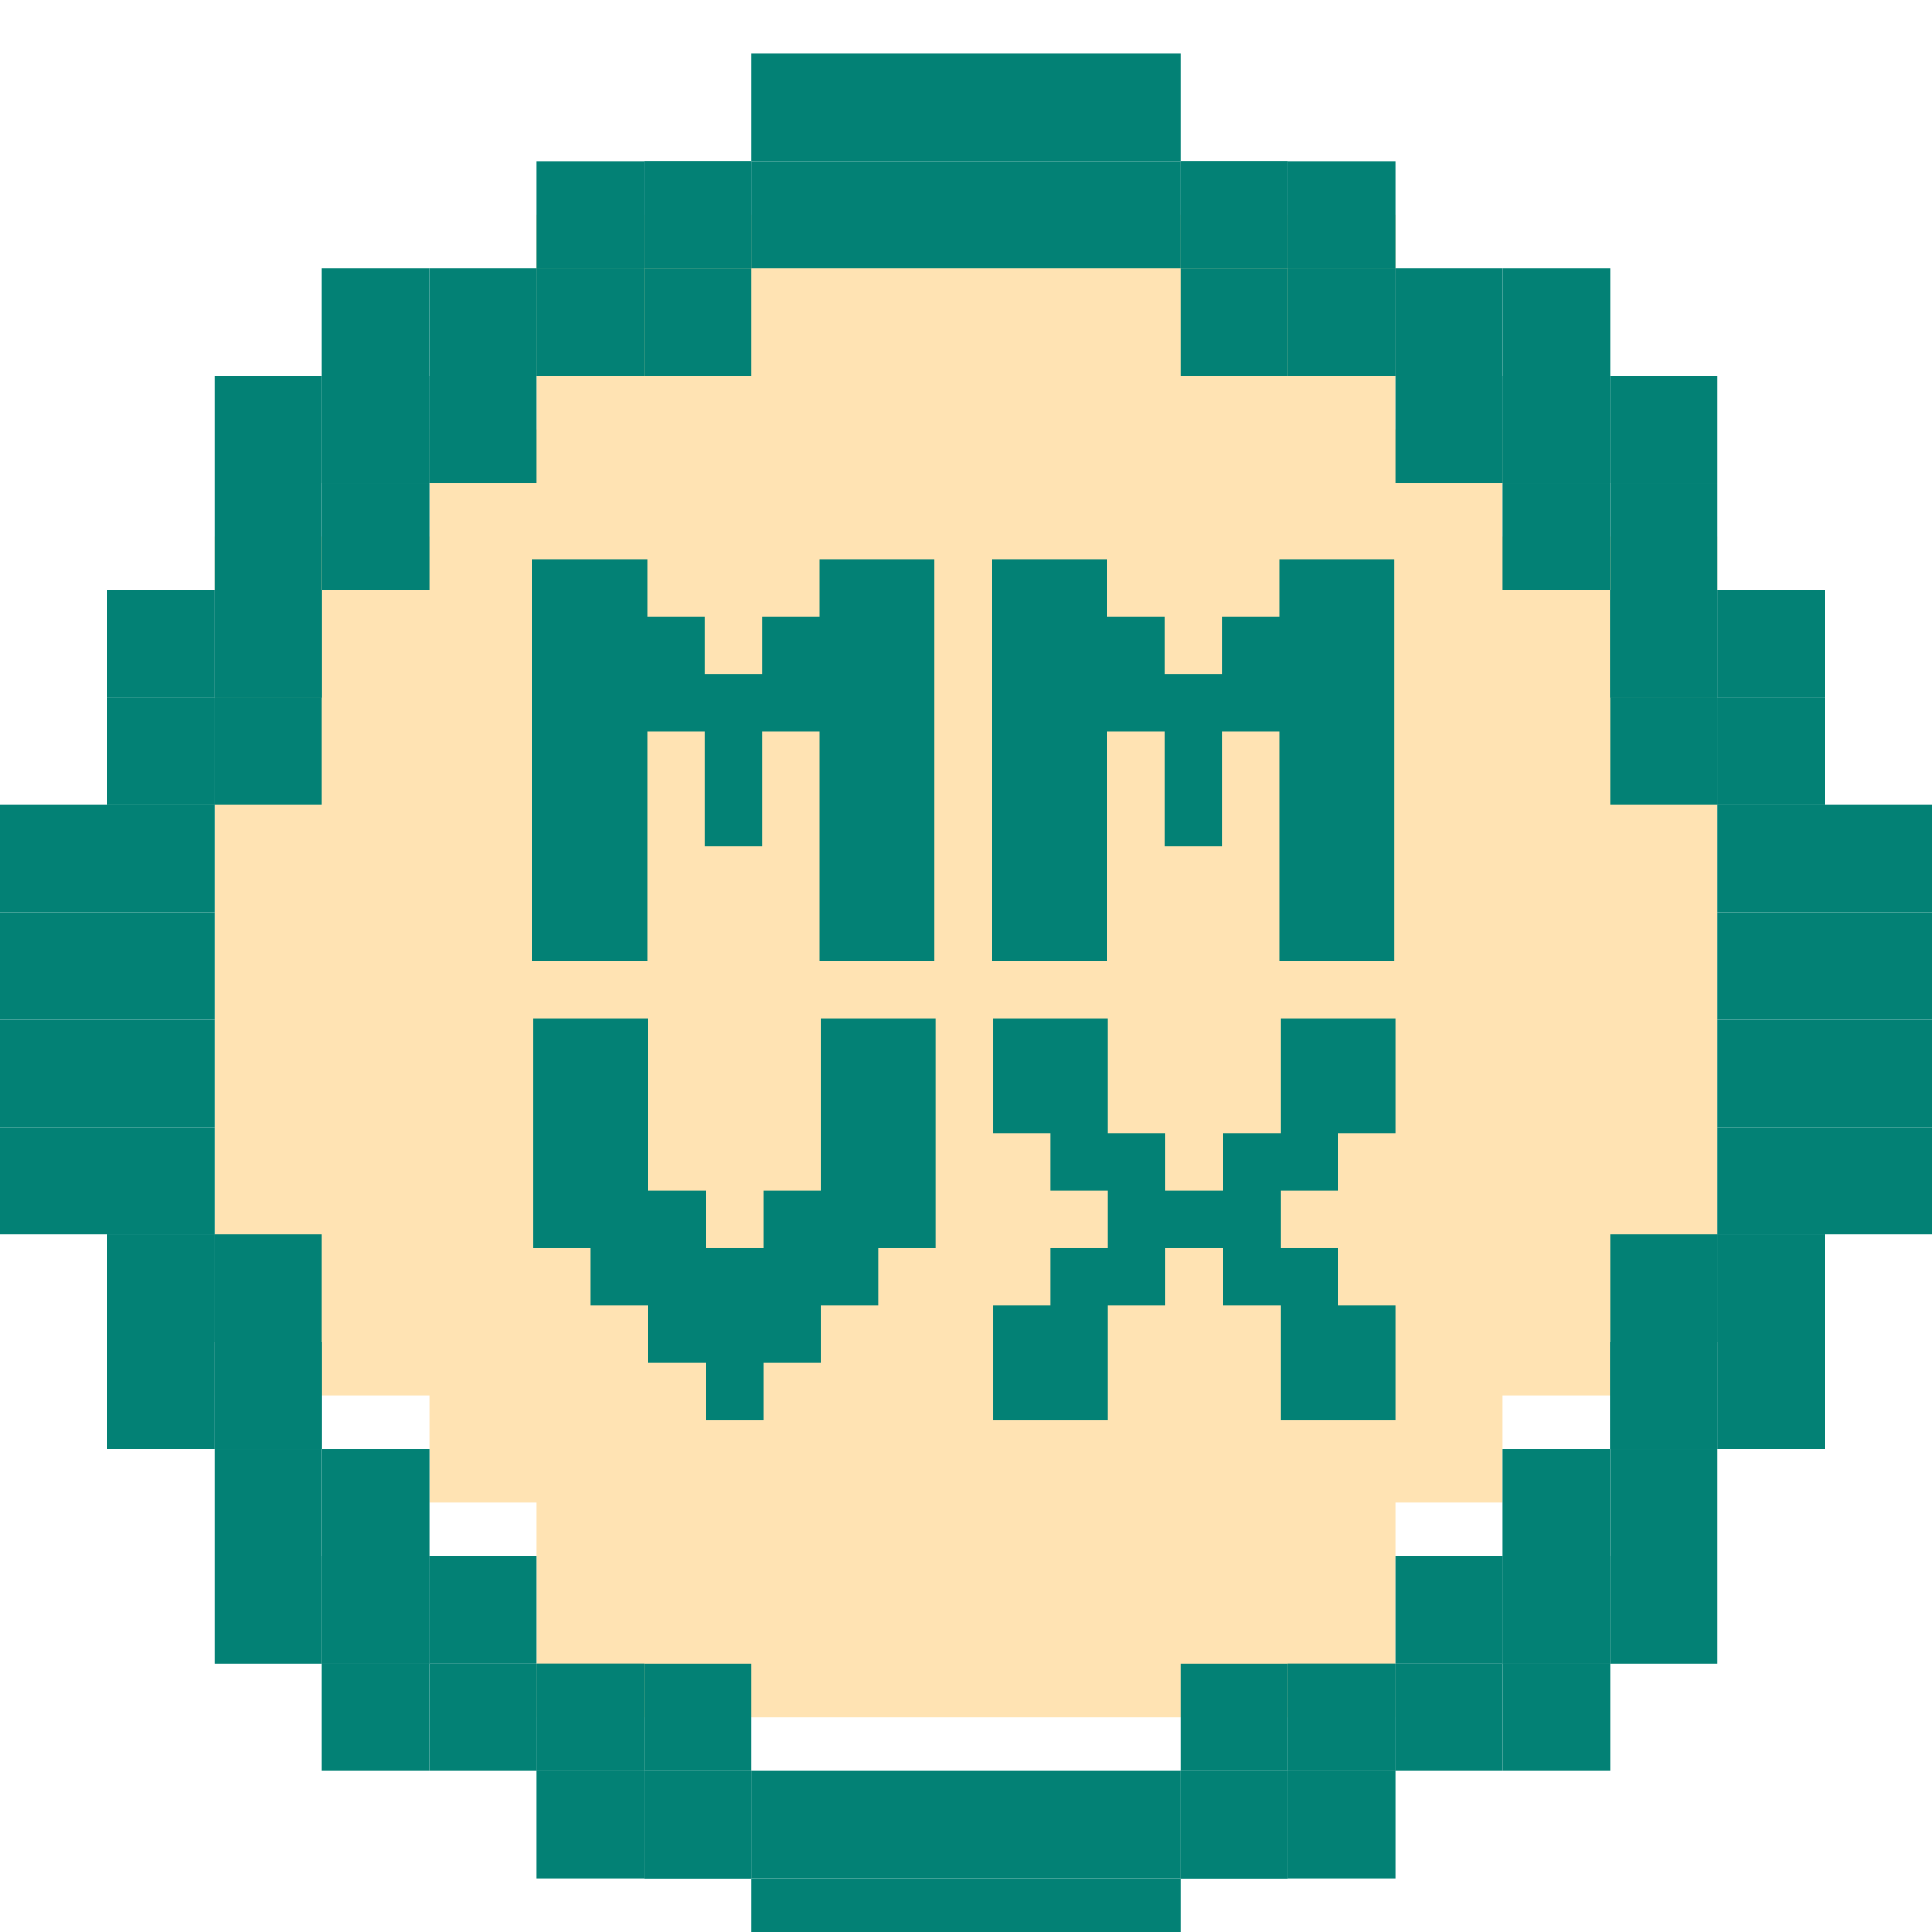 <svg width="200" height="200" viewBox="0 0 200 200" fill="none" xmlns="http://www.w3.org/2000/svg">
<g clip-path="url(#clip0_6377_18487)">
<path fill-rule="evenodd" clip-rule="evenodd" d="M55.556 22.222H144.444V44.444H155.555V55.556H177.778V144.444H155.555V155.555H144.444V177.778H55.556V155.555H44.444V144.444H22.222L22.222 55.556H44.444V44.444H55.556V22.222Z" fill="#FFE3B3"/>
<g filter="url(#filter0_d_6377_18487)">
<rect width="11.111" height="11.111" transform="matrix(-1 0 0 1 144.444 22.223)" fill="#038175"/>
<rect x="55.555" y="22.223" width="11.111" height="11.111" fill="#038175"/>
<rect width="11.111" height="11.111" transform="matrix(4.37114e-08 -1 -1 -4.37114e-08 177.778 77.778)" fill="#038175"/>
<rect width="11.111" height="11.111" transform="matrix(1 8.74228e-08 8.74228e-08 -1 122.222 177.778)" fill="#038175"/>
<rect width="11.111" height="11.111" transform="matrix(4.37114e-08 -1 -1 -4.37114e-08 177.778 144.444)" fill="#038175"/>
<rect width="11.111" height="11.111" transform="matrix(-1 0 0 1 133.333 22.223)" fill="#038175"/>
<rect x="66.666" y="22.223" width="11.111" height="11.111" fill="#038175"/>
<rect width="11.111" height="11.111" transform="matrix(4.37114e-08 -1 -1 -4.37114e-08 177.778 66.667)" fill="#038175"/>
<rect width="11.111" height="11.111" transform="matrix(1 8.74228e-08 8.74228e-08 -1 133.333 177.778)" fill="#038175"/>
<rect width="11.111" height="11.111" transform="matrix(4.37114e-08 -1 -1 -4.37114e-08 177.778 133.333)" fill="#038175"/>
<rect x="77.778" y="11.111" width="11.111" height="11.111" fill="#038175"/>
<rect x="188.889" y="77.778" width="11.111" height="11.111" transform="rotate(90 188.889 77.778)" fill="#038175"/>
<rect x="88.889" y="11.111" width="11.111" height="11.111" fill="#038175"/>
<rect x="188.889" y="88.889" width="11.111" height="11.111" transform="rotate(90 188.889 88.889)" fill="#038175"/>
<rect x="100" y="11.111" width="11.111" height="11.111" fill="#038175"/>
<rect x="188.889" y="100" width="11.111" height="11.111" transform="rotate(90 188.889 100)" fill="#038175"/>
<rect x="111.111" y="11.111" width="11.111" height="11.111" fill="#038175"/>
<rect x="188.889" y="111.111" width="11.111" height="11.111" transform="rotate(90 188.889 111.111)" fill="#038175"/>
<rect width="11.111" height="11.111" transform="matrix(-1 0 0 1 155.555 33.334)" fill="#038175"/>
<rect x="44.444" y="33.334" width="11.111" height="11.111" fill="#038175"/>
<rect width="11.111" height="11.111" transform="matrix(4.37114e-08 -1 -1 -4.37114e-08 166.667 155.556)" fill="#038175"/>
<rect width="11.111" height="11.111" transform="matrix(-1 0 0 1 166.667 44.445)" fill="#038175"/>
<rect x="33.333" y="44.445" width="11.111" height="11.111" fill="#038175"/>
<rect width="11.111" height="11.111" transform="matrix(4.37114e-08 -1 -1 -4.37114e-08 155.555 166.667)" fill="#038175"/>
<rect width="11.111" height="11.111" transform="matrix(1 -8.74228e-08 -8.74228e-08 -1 55.555 177.778)" fill="#038175"/>
<rect width="11.111" height="11.111" transform="matrix(4.37114e-08 1 1 -4.37114e-08 22.222 122.222)" fill="#038175"/>
<rect width="11.111" height="11.111" transform="matrix(4.37114e-08 1 1 -4.37114e-08 22.222 55.556)" fill="#038175"/>
<rect width="11.111" height="11.111" transform="matrix(1 -8.74228e-08 -8.74228e-08 -1 66.666 177.778)" fill="#038175"/>
<rect width="11.111" height="11.111" transform="matrix(4.37114e-08 1 1 -4.37114e-08 22.222 133.333)" fill="#038175"/>
<rect width="11.111" height="11.111" transform="matrix(4.37114e-08 1 1 -4.37114e-08 22.222 66.667)" fill="#038175"/>
<rect x="122.222" y="188.889" width="11.111" height="11.111" transform="rotate(180 122.222 188.889)" fill="#038175"/>
<rect x="11.111" y="122.222" width="11.111" height="11.111" transform="rotate(-90 11.111 122.222)" fill="#038175"/>
<rect x="111.111" y="188.889" width="11.111" height="11.111" transform="rotate(180 111.111 188.889)" fill="#038175"/>
<rect x="11.111" y="111.111" width="11.111" height="11.111" transform="rotate(-90 11.111 111.111)" fill="#038175"/>
<rect x="100" y="188.889" width="11.111" height="11.111" transform="rotate(180 100 188.889)" fill="#038175"/>
<rect x="11.111" y="100" width="11.111" height="11.111" transform="rotate(-90 11.111 100)" fill="#038175"/>
<rect x="88.889" y="188.889" width="11.111" height="11.111" transform="rotate(180 88.889 188.889)" fill="#038175"/>
<rect x="11.111" y="88.889" width="11.111" height="11.111" transform="rotate(-90 11.111 88.889)" fill="#038175"/>
<rect width="11.111" height="11.111" transform="matrix(1 -8.74228e-08 -8.74228e-08 -1 44.444 166.667)" fill="#038175"/>
<rect width="11.111" height="11.111" transform="matrix(1 -8.74228e-08 -8.74228e-08 -1 33.333 155.556)" fill="#038175"/>
<rect width="11.111" height="11.111" transform="matrix(-1 0 0 1 144.444 11.111)" fill="#038175"/>
<rect x="55.555" y="11.111" width="11.111" height="11.111" fill="#038175"/>
<rect width="11.111" height="11.111" transform="matrix(4.37114e-08 -1 -1 -4.37114e-08 177.778 66.666)" fill="#038175"/>
<rect width="11.111" height="11.111" transform="matrix(-1 0 0 1 133.333 11.111)" fill="#038175"/>
<rect x="66.666" y="11.111" width="11.111" height="11.111" fill="#038175"/>
<rect width="11.111" height="11.111" transform="matrix(4.37114e-08 -1 -1 -4.37114e-08 177.778 55.556)" fill="#038175"/>
<rect x="77.778" width="11.111" height="11.111" fill="#038175"/>
<rect x="188.889" y="66.666" width="11.111" height="11.111" transform="rotate(90 188.889 66.666)" fill="#038175"/>
<rect x="88.889" width="11.111" height="11.111" fill="#038175"/>
<rect x="100" width="11.111" height="11.111" fill="#038175"/>
<rect x="111.111" width="11.111" height="11.111" fill="#038175"/>
<rect width="11.111" height="11.111" transform="matrix(-1 0 0 1 155.555 22.222)" fill="#038175"/>
<rect x="44.444" y="22.222" width="11.111" height="11.111" fill="#038175"/>
<rect width="11.111" height="11.111" transform="matrix(-1 0 0 1 166.667 33.334)" fill="#038175"/>
<rect x="33.333" y="33.334" width="11.111" height="11.111" fill="#038175"/>
<rect width="11.111" height="11.111" transform="matrix(4.37114e-08 1 1 -4.37114e-08 22.222 44.444)" fill="#038175"/>
<rect width="11.111" height="11.111" transform="matrix(4.37114e-08 1 1 -4.37114e-08 22.222 55.556)" fill="#038175"/>
<rect x="11.111" y="77.778" width="11.111" height="11.111" transform="rotate(-90 11.111 77.778)" fill="#038175"/>
<rect width="11.111" height="11.111" transform="matrix(4.37114e-08 -1 -1 -4.37114e-08 188.889 144.444)" fill="#038175"/>
<rect x="188.889" y="55.556" width="11.111" height="11.111" transform="rotate(90 188.889 55.556)" fill="#038175"/>
<rect width="11.111" height="11.111" transform="matrix(1 8.74228e-08 8.74228e-08 -1 133.333 177.778)" fill="#038175"/>
<rect width="11.111" height="11.111" transform="matrix(4.37114e-08 -1 -1 -4.37114e-08 188.889 133.333)" fill="#038175"/>
<rect x="188.889" y="66.667" width="11.111" height="11.111" transform="rotate(90 188.889 66.667)" fill="#038175"/>
<rect width="11.111" height="11.111" transform="matrix(1 8.74228e-08 8.74228e-08 -1 144.444 177.778)" fill="#038175"/>
<rect x="200" y="77.778" width="11.111" height="11.111" transform="rotate(90 200 77.778)" fill="#038175"/>
<rect x="133.333" y="188.889" width="11.111" height="11.111" transform="rotate(-180 133.333 188.889)" fill="#038175"/>
<rect x="200" y="88.889" width="11.111" height="11.111" transform="rotate(90 200 88.889)" fill="#038175"/>
<rect x="200" y="100" width="11.111" height="11.111" transform="rotate(90 200 100)" fill="#038175"/>
<rect x="200" y="111.111" width="11.111" height="11.111" transform="rotate(90 200 111.111)" fill="#038175"/>
<rect width="11.111" height="11.111" transform="matrix(4.37114e-08 -1 -1 -4.37114e-08 177.778 155.556)" fill="#038175"/>
<rect x="177.778" y="33.334" width="11.111" height="11.111" transform="rotate(90 177.778 33.334)" fill="#038175"/>
<rect width="11.111" height="11.111" transform="matrix(4.37114e-08 -1 -1 -4.37114e-08 166.667 166.667)" fill="#038175"/>
<rect x="166.667" y="33.334" width="11.111" height="11.111" transform="rotate(90 166.667 33.334)" fill="#038175"/>
<rect width="11.111" height="11.111" transform="matrix(-1 0 0 1 166.667 22.223)" fill="#038175"/>
<rect width="11.111" height="11.111" transform="matrix(-1 0 0 1 144.445 22.223)" fill="#038175"/>
<rect x="122.222" y="11.111" width="11.111" height="11.111" fill="#038175"/>
<rect x="144.444" y="188.889" width="11.111" height="11.111" transform="rotate(-180 144.444 188.889)" fill="#038175"/>
<rect width="11.111" height="11.111" transform="matrix(1 0 0 -1 55.555 188.889)" fill="#038175"/>
<rect x="177.778" y="133.333" width="11.111" height="11.111" transform="rotate(90 177.778 133.333)" fill="#038175"/>
<rect x="133.333" y="188.889" width="11.111" height="11.111" transform="rotate(-180 133.333 188.889)" fill="#038175"/>
<rect width="11.111" height="11.111" transform="matrix(1 0 0 -1 66.666 188.889)" fill="#038175"/>
<rect x="177.778" y="155.556" width="11.111" height="11.111" transform="rotate(90 177.778 155.556)" fill="#038175"/>
<rect width="11.111" height="11.111" transform="matrix(1 0 0 -1 77.778 200)" fill="#038175"/>
<rect width="11.111" height="11.111" transform="matrix(-4.37114e-08 -1 -1 4.37114e-08 188.889 133.333)" fill="#038175"/>
<rect width="11.111" height="11.111" transform="matrix(1 0 0 -1 88.889 200)" fill="#038175"/>
<rect width="11.111" height="11.111" transform="matrix(1 0 0 -1 100 200)" fill="#038175"/>
<rect width="11.111" height="11.111" transform="matrix(1 0 0 -1 111.111 200)" fill="#038175"/>
<rect x="166.667" y="177.778" width="11.111" height="11.111" transform="rotate(-180 166.667 177.778)" fill="#038175"/>
<rect width="11.111" height="11.111" transform="matrix(1 0 0 -1 44.444 177.778)" fill="#038175"/>
<rect x="166.667" y="166.667" width="11.111" height="11.111" transform="rotate(-180 166.667 166.667)" fill="#038175"/>
<rect width="11.111" height="11.111" transform="matrix(1 0 0 -1 33.333 166.667)" fill="#038175"/>
<rect x="22.222" y="155.556" width="11.111" height="11.111" transform="rotate(-90 22.222 155.556)" fill="#038175"/>
<rect x="22.222" y="144.444" width="11.111" height="11.111" transform="rotate(-90 22.222 144.444)" fill="#038175"/>
<rect width="11.111" height="11.111" transform="matrix(-4.37114e-08 1 1 4.37114e-08 11.111 122.222)" fill="#038175"/>
<rect x="11.111" y="144.444" width="11.111" height="11.111" transform="rotate(-90 11.111 144.444)" fill="#038175"/>
<rect width="11.111" height="11.111" transform="matrix(-4.37114e-08 1 1 4.37114e-08 11.111 55.556)" fill="#038175"/>
<rect x="66.667" y="177.778" width="11.111" height="11.111" transform="rotate(180 66.667 177.778)" fill="#038175"/>
<rect x="11.111" y="133.333" width="11.111" height="11.111" transform="rotate(-90 11.111 133.333)" fill="#038175"/>
<rect width="11.111" height="11.111" transform="matrix(-4.37114e-08 1 1 4.37114e-08 11.111 66.667)" fill="#038175"/>
<rect x="44.444" y="177.778" width="11.111" height="11.111" transform="rotate(180 44.444 177.778)" fill="#038175"/>
<rect width="11.111" height="11.111" transform="matrix(-4.37114e-08 1 1 4.37114e-08 0 77.778)" fill="#038175"/>
<rect width="11.111" height="11.111" transform="matrix(1 0 0 -1 66.667 188.889)" fill="#038175"/>
<rect width="11.111" height="11.111" transform="matrix(-4.37114e-08 1 1 4.37114e-08 0 88.889)" fill="#038175"/>
<rect width="11.111" height="11.111" transform="matrix(-4.37114e-08 1 1 4.37114e-08 0 100)" fill="#038175"/>
<rect width="11.111" height="11.111" transform="matrix(-4.37114e-08 1 1 4.37114e-08 0 111.111)" fill="#038175"/>
<rect x="22.222" y="166.667" width="11.111" height="11.111" transform="rotate(-90 22.222 166.667)" fill="#038175"/>
<rect width="11.111" height="11.111" transform="matrix(-4.37114e-08 1 1 4.37114e-08 22.222 33.334)" fill="#038175"/>
<rect x="33.333" y="166.667" width="11.111" height="11.111" transform="rotate(-90 33.333 166.667)" fill="#038175"/>
<rect width="11.111" height="11.111" transform="matrix(-4.37114e-08 1 1 4.37114e-08 33.333 33.334)" fill="#038175"/>
<rect x="33.333" y="22.223" width="11.111" height="11.111" fill="#038175"/>
<rect x="55.555" y="22.223" width="11.111" height="11.111" fill="#038175"/>
<rect width="11.111" height="11.111" transform="matrix(-1 -8.74228e-08 -8.74228e-08 1 77.778 11.111)" fill="#038175"/>
</g>
<g filter="url(#filter1_d_6377_18487)">
<path d="M102.69 96.736V55.093H114.588V61.042H120.537V66.991H126.486V61.042H132.435V55.093H144.333V96.736H132.435V72.94H126.486V84.838H120.537V72.94H114.588V96.736H102.69Z" fill="#038175"/>
<path d="M55.097 96.736V55.093H66.995V61.042H72.944V66.991H78.893V61.042H84.842V55.093H96.74V96.736H84.842V72.94H78.893V84.838H72.944V72.94H66.995V96.736H55.097Z" fill="#038175"/>
<path d="M102.802 144.268V132.37H108.751V126.421H114.699V120.472H108.751V114.523H102.802V102.625H114.699V114.523H120.648V120.472H126.597V114.523H132.546V102.625H144.444V114.523H138.495V120.472H132.546V126.421H138.495V132.37H144.444V144.268H132.546V132.37H126.597V126.421H120.648V132.37H114.699V144.268H102.802Z" fill="#038175"/>
<path d="M73.057 144.268V138.319H67.108V132.37H61.159V126.421H55.21V102.625H67.108V120.472H73.057V126.421H79.006V120.472H84.955V102.625H96.853V126.421H90.904V132.37H84.955V138.319H79.006V144.268H73.057Z" fill="#038175"/>
</g>
</g>
<defs>
<filter id="filter0_d_6377_18487" x="0" y="0" width="200" height="205.556" filterUnits="userSpaceOnUse" color-interpolation-filters="sRGB">
<feFlood flood-opacity="0" result="BackgroundImageFix"/>
<feColorMatrix in="SourceAlpha" type="matrix" values="0 0 0 0 0 0 0 0 0 0 0 0 0 0 0 0 0 0 127 0" result="hardAlpha"/>
<feOffset dy="5.556"/>
<feComposite in2="hardAlpha" operator="out"/>
<feColorMatrix type="matrix" values="0 0 0 0 0.007 0 0 0 0 0.375 0 0 0 0 0.34 0 0 0 1 0"/>
<feBlend mode="normal" in2="BackgroundImageFix" result="effect1_dropShadow_6377_18487"/>
<feBlend mode="normal" in="SourceGraphic" in2="effect1_dropShadow_6377_18487" result="shape"/>
</filter>
<filter id="filter1_d_6377_18487" x="55.097" y="55.093" width="89.347" height="91.953" filterUnits="userSpaceOnUse" color-interpolation-filters="sRGB">
<feFlood flood-opacity="0" result="BackgroundImageFix"/>
<feColorMatrix in="SourceAlpha" type="matrix" values="0 0 0 0 0 0 0 0 0 0 0 0 0 0 0 0 0 0 127 0" result="hardAlpha"/>
<feOffset dy="2.778"/>
<feComposite in2="hardAlpha" operator="out"/>
<feColorMatrix type="matrix" values="0 0 0 0 0.007 0 0 0 0 0.375 0 0 0 0 0.34 0 0 0 1 0"/>
<feBlend mode="normal" in2="BackgroundImageFix" result="effect1_dropShadow_6377_18487"/>
<feBlend mode="normal" in="SourceGraphic" in2="effect1_dropShadow_6377_18487" result="shape"/>
</filter>
<clipPath id="clip0_6377_18487">
<rect width="200" height="200" fill="white"/>
</clipPath>
</defs>
</svg>
